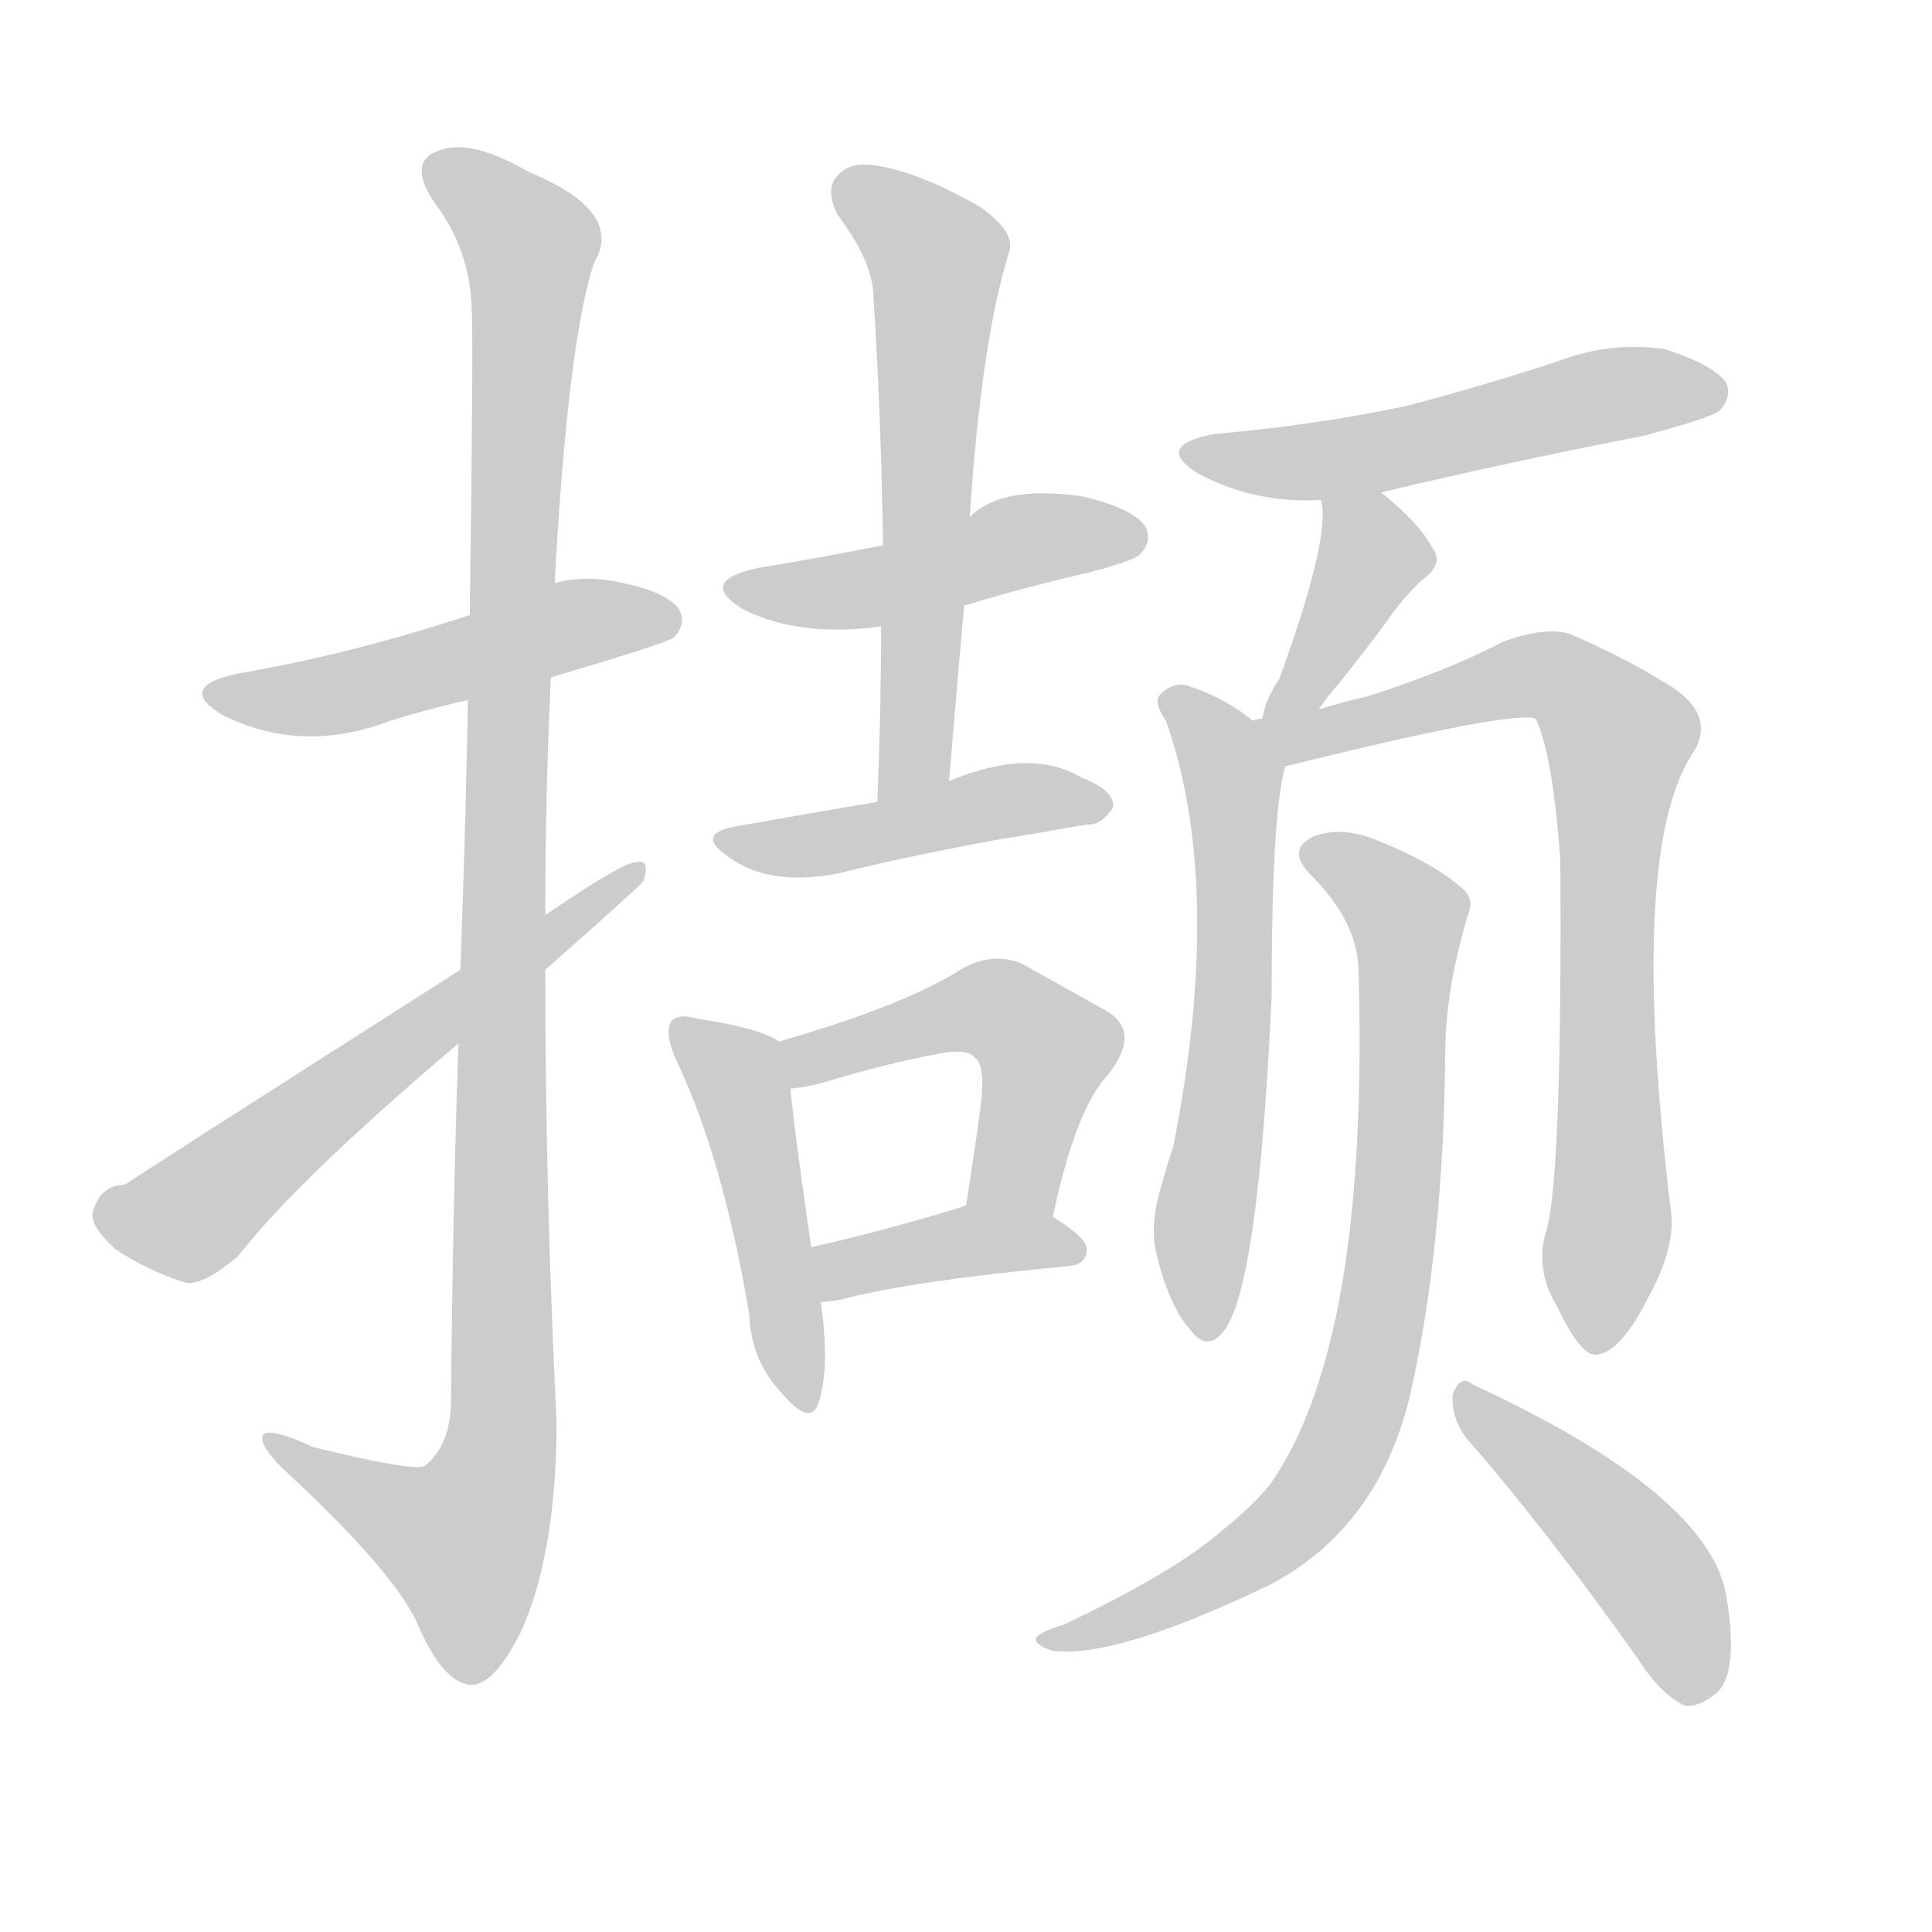 <!--
AnimCJK 2016-2018 Copyright Francois Mizessyn - https://github.com/parsimonhi/animCJK
Derived from:
    MakeMeAHanzi project - https://github.com/skishore/makemeahanzi
    Arphic PL KaitiM GB - https://apps.ubuntu.com/cat/applications/precise/fonts-arphic-gkai00mp/
    Arphic PL UKai - https://apps.ubuntu.com/cat/applications/fonts-arphic-ukai/
You can redistribute and/or modify this file under the terms of the Arphic Public License
as published by Arphic Technology Co., Ltd.
You should have received a copy of this license (the directory "APL") along with this file;
if not, see http://ftp.gnu.org/non-gnu/chinese-fonts-truetype/LICENSE.
-->
<svg id="z25783" class="acjk" version="1.1" viewBox="0 0 1024 1024" xmlns="http://www.w3.org/2000/svg" xmlns:xlink="http://www.w3.org/1999/xlink">
<style>
<![CDATA[
@keyframes z25783k {
	from {
		stroke:#ccc;
		stroke-dashoffset:3334;
	}
	1% {
		stroke:#c00;
		stroke-dashoffset:3334;
	}
	75% {
		stroke:#c00;
		stroke-dashoffset:0;
	}
	to {
		stroke:#000;
	}
}
#z25783 path[clip-path] {
	animation:z25783k 1s linear both;
	stroke-dasharray:3334;
	stroke-width:128;
	stroke-linecap:round;
	fill:none;
}
#z25783 path[clip-path="url(#z25783c1)"] {animation-delay:1s;}
#z25783 path[clip-path="url(#z25783c2)"] {animation-delay:2s;}
#z25783 path[clip-path="url(#z25783c3)"] {animation-delay:3s;}
#z25783 path[clip-path="url(#z25783c4)"] {animation-delay:4s;}
#z25783 path[clip-path="url(#z25783c5)"] {animation-delay:5s;}
#z25783 path[clip-path="url(#z25783c6)"] {animation-delay:6s;}
#z25783 path[clip-path="url(#z25783c7)"] {animation-delay:7s;}
#z25783 path[clip-path="url(#z25783c8)"] {animation-delay:8s;}
#z25783 path[clip-path="url(#z25783c9)"] {animation-delay:9s;}
#z25783 path[clip-path="url(#z25783c10)"] {animation-delay:10s;}
#z25783 path[clip-path="url(#z25783c11)"] {animation-delay:11s;}
#z25783 path[clip-path="url(#z25783c12)"] {animation-delay:12s;}
#z25783 path[clip-path="url(#z25783c13)"] {animation-delay:13s;}
#z25783 path[clip-path="url(#z25783c14)"] {animation-delay:14s;}
#z25783 path[clip-path="url(#z25783c15)"] {animation-delay:15s;}
#z25783 path {fill:#ccc;}
]]>
</style>
<path id="z25783d1" d="M292 359Q353 341 357 338Q364 331 360 323Q353 313 325 308Q309 305 294 309C264 320 264 320 249 326Q185 347 126 357Q93 364 118 379Q160 400 207 382Q226 376 248 371C277 363 277 363 292 359Z"/>
<path id="z25783d2" d="M243 553Q240 638 239 745Q238 767 225 777Q219 780 166 767Q138 754 139 763Q140 770 157 785Q209 834 221 860Q234 891 249 893Q262 894 277 863Q295 821 295 753Q289 633 289 514C289 495 289 495 289 485Q289 421 292 359C293 326 293 326 294 309Q301 180 315 139Q331 112 280 91Q249 73 232 80Q216 86 230 107Q249 132 250 163Q251 179 249 326C248 356 248 356 248 371Q247 432 244 514C243 540 243 540 243 553Z"/>
<path id="z25783d3" d="M244 514Q70 625 66 628Q53 628 49 643Q48 650 61 662Q79 674 99 680Q108 681 126 666Q157 626 243 553C274 527 274 527 289 514Q340 469 341 467Q345 455 337 457Q330 457 289 485C259 504 259 504 244 514Z"/>
<path id="z25783d4" d="M511 321Q544 311 579 303Q601 297 604 294Q611 287 607 279Q600 269 573 263Q531 257 514 274C501 284 484 286 468 289Q438 295 402 301Q369 308 394 323Q424 338 467 332C496 325 496 325 511 321Z"/>
<path id="z25783d5" d="M503 414Q507 366 511 321C513 290 513 290 514 274Q520 181 535 133Q538 123 520 110Q489 92 466 88Q451 85 444 93Q437 100 444 114Q463 139 463 158Q467 219 468 289C467 318 467 318 467 332Q467 377 465 425C465 438 503 427 503 414Z"/>
<path id="z25783d6" d="M465 425Q441 429 390 438Q368 442 386 454Q407 470 444 463Q480 454 529 445Q554 441 576 437Q583 438 590 428Q591 419 573 412Q546 396 503 414C478 421 478 421 465 425Z"/>
<path id="z25783d7" d="M413 552Q403 545 370 540Q360 537 356 541Q352 547 358 561Q383 613 397 696Q398 721 414 738Q430 757 434 743Q440 725 435 690C432 671 432 671 430 661Q421 600 419 577C418 569 421 556 413 552Z"/>
<path id="z25783d8" d="M558 645Q570 588 587 570Q606 546 585 535Q567 525 542 511Q526 504 509 514Q479 533 413 552C405 555 411 578 419 577Q429 576 439 573Q469 564 495 559Q513 555 517 561Q523 565 519 592Q516 614 512 639C509 654 555 660 558 645Z"/>
<path id="z25783d9" d="M435 690Q439 690 445 689Q482 679 567 671Q576 670 576 662Q576 656 558 645C546 636 526 633 512 639Q511 639 509 640Q466 653 430 661C420 663 425 690 435 690Z"/>
<path id="z25783d10" d="M732 261Q799 245 871 231Q905 222 911 218Q918 211 915 203Q908 193 882 185Q854 181 827 191Q788 204 746 215Q700 225 644 230Q611 236 635 251Q665 267 700 265C721 262 721 262 732 261Z"/>
<path id="z25783d11" d="M699 376Q703 370 709 363Q722 347 736 328Q742 319 753 308Q766 299 759 290Q752 277 732 261C724 253 698 254 700 265Q706 283 678 360Q671 370 669 381C667 391 693 384 699 376Z"/>
<path id="z25783d12" d="M664 382Q648 369 628 363Q621 362 615 368Q611 372 618 382Q649 470 622 607Q619 616 616 627Q609 649 613 665Q620 693 631 705Q640 717 649 705Q667 681 674 528Q674 432 681 407C683 397 672 388 664 382Z"/>
<path id="z25783d13" d="M820 651Q813 672 825 692Q838 719 846 718Q859 717 874 687Q887 663 886 645Q862 450 898 398Q910 377 881 361Q860 348 832 336Q819 332 797 340Q766 356 725 369Q712 372 699 376C679 379 679 379 669 381Q666 381 664 382C654 384 672 411 681 407Q680 406 682 406Q803 376 814 381Q823 400 827 456Q828 619 820 651Z"/>
<path id="z25783d14" d="M720 513Q726 712 673 787Q663 799 648 811Q623 833 564 861Q554 864 550 867Q546 871 558 875Q592 879 673 840Q730 810 747 741Q765 663 766 559Q766 525 778 485Q782 476 774 470Q759 457 729 445Q711 438 697 443Q681 450 695 464Q719 488 720 513Z"/>
<path id="z25783d15" d="M777 762Q819 810 868 879Q880 898 893 904Q900 905 909 898Q922 888 915 846Q906 792 781 734Q774 728 770 739Q769 751 777 762Z"/>
<defs>
	<clipPath id="z25783c1"><use xlink:href="#z25783d1"></use></clipPath>
	<clipPath id="z25783c2"><use xlink:href="#z25783d2"></use></clipPath>
	<clipPath id="z25783c3"><use xlink:href="#z25783d3"></use></clipPath>
	<clipPath id="z25783c4"><use xlink:href="#z25783d4"></use></clipPath>
	<clipPath id="z25783c5"><use xlink:href="#z25783d5"></use></clipPath>
	<clipPath id="z25783c6"><use xlink:href="#z25783d6"></use></clipPath>
	<clipPath id="z25783c7"><use xlink:href="#z25783d7"></use></clipPath>
	<clipPath id="z25783c8"><use xlink:href="#z25783d8"></use></clipPath>
	<clipPath id="z25783c9"><use xlink:href="#z25783d9"></use></clipPath>
	<clipPath id="z25783c10"><use xlink:href="#z25783d10"></use></clipPath>
	<clipPath id="z25783c11"><use xlink:href="#z25783d11"></use></clipPath>
	<clipPath id="z25783c12"><use xlink:href="#z25783d12"></use></clipPath>
	<clipPath id="z25783c13"><use xlink:href="#z25783d13"></use></clipPath>
	<clipPath id="z25783c14"><use xlink:href="#z25783d14"></use></clipPath>
	<clipPath id="z25783c15"><use xlink:href="#z25783d15"></use></clipPath>
</defs>
<path pathLength="3333" clip-path="url(#z25783c1)" d="M117 368L354 330"/>
<path pathLength="3333" clip-path="url(#z25783c2)" d="M230 90L284 136L265 774L233 838L147 765"/>
<path pathLength="3333" clip-path="url(#z25783c3)" d="M54 639L104 642L333 462"/>
<path pathLength="3333" clip-path="url(#z25783c4)" d="M390 310L602 284"/>
<path pathLength="3333" clip-path="url(#z25783c5)" d="M449 100L499 143L474 421"/>
<path pathLength="3333" clip-path="url(#z25783c6)" d="M387 445L580 427"/>
<path pathLength="3333" clip-path="url(#z25783c7)" d="M363 549L394 580L426 742"/>
<path pathLength="3333" clip-path="url(#z25783c8)" d="M420 554L518 533L554 551L525 640"/>
<path pathLength="3333" clip-path="url(#z25783c9)" d="M438 667L568 659"/>
<path pathLength="3333" clip-path="url(#z25783c10)" d="M632 238L724 241L908 204"/>
<path pathLength="3333" clip-path="url(#z25783c11)" d="M707 271L726 306L677 376"/>
<path pathLength="3333" clip-path="url(#z25783c12)" d="M623 371L654 414L640 705"/>
<path pathLength="3333" clip-path="url(#z25783c13)" d="M673 383L816 357L859 392L847 713"/>
<path pathLength="3333" clip-path="url(#z25783c14)" d="M693 451L748 492L721 743L668 820L559 868"/>
<path pathLength="3333" clip-path="url(#z25783c15)" d="M777 741L868 825L900 899"/>
</svg>